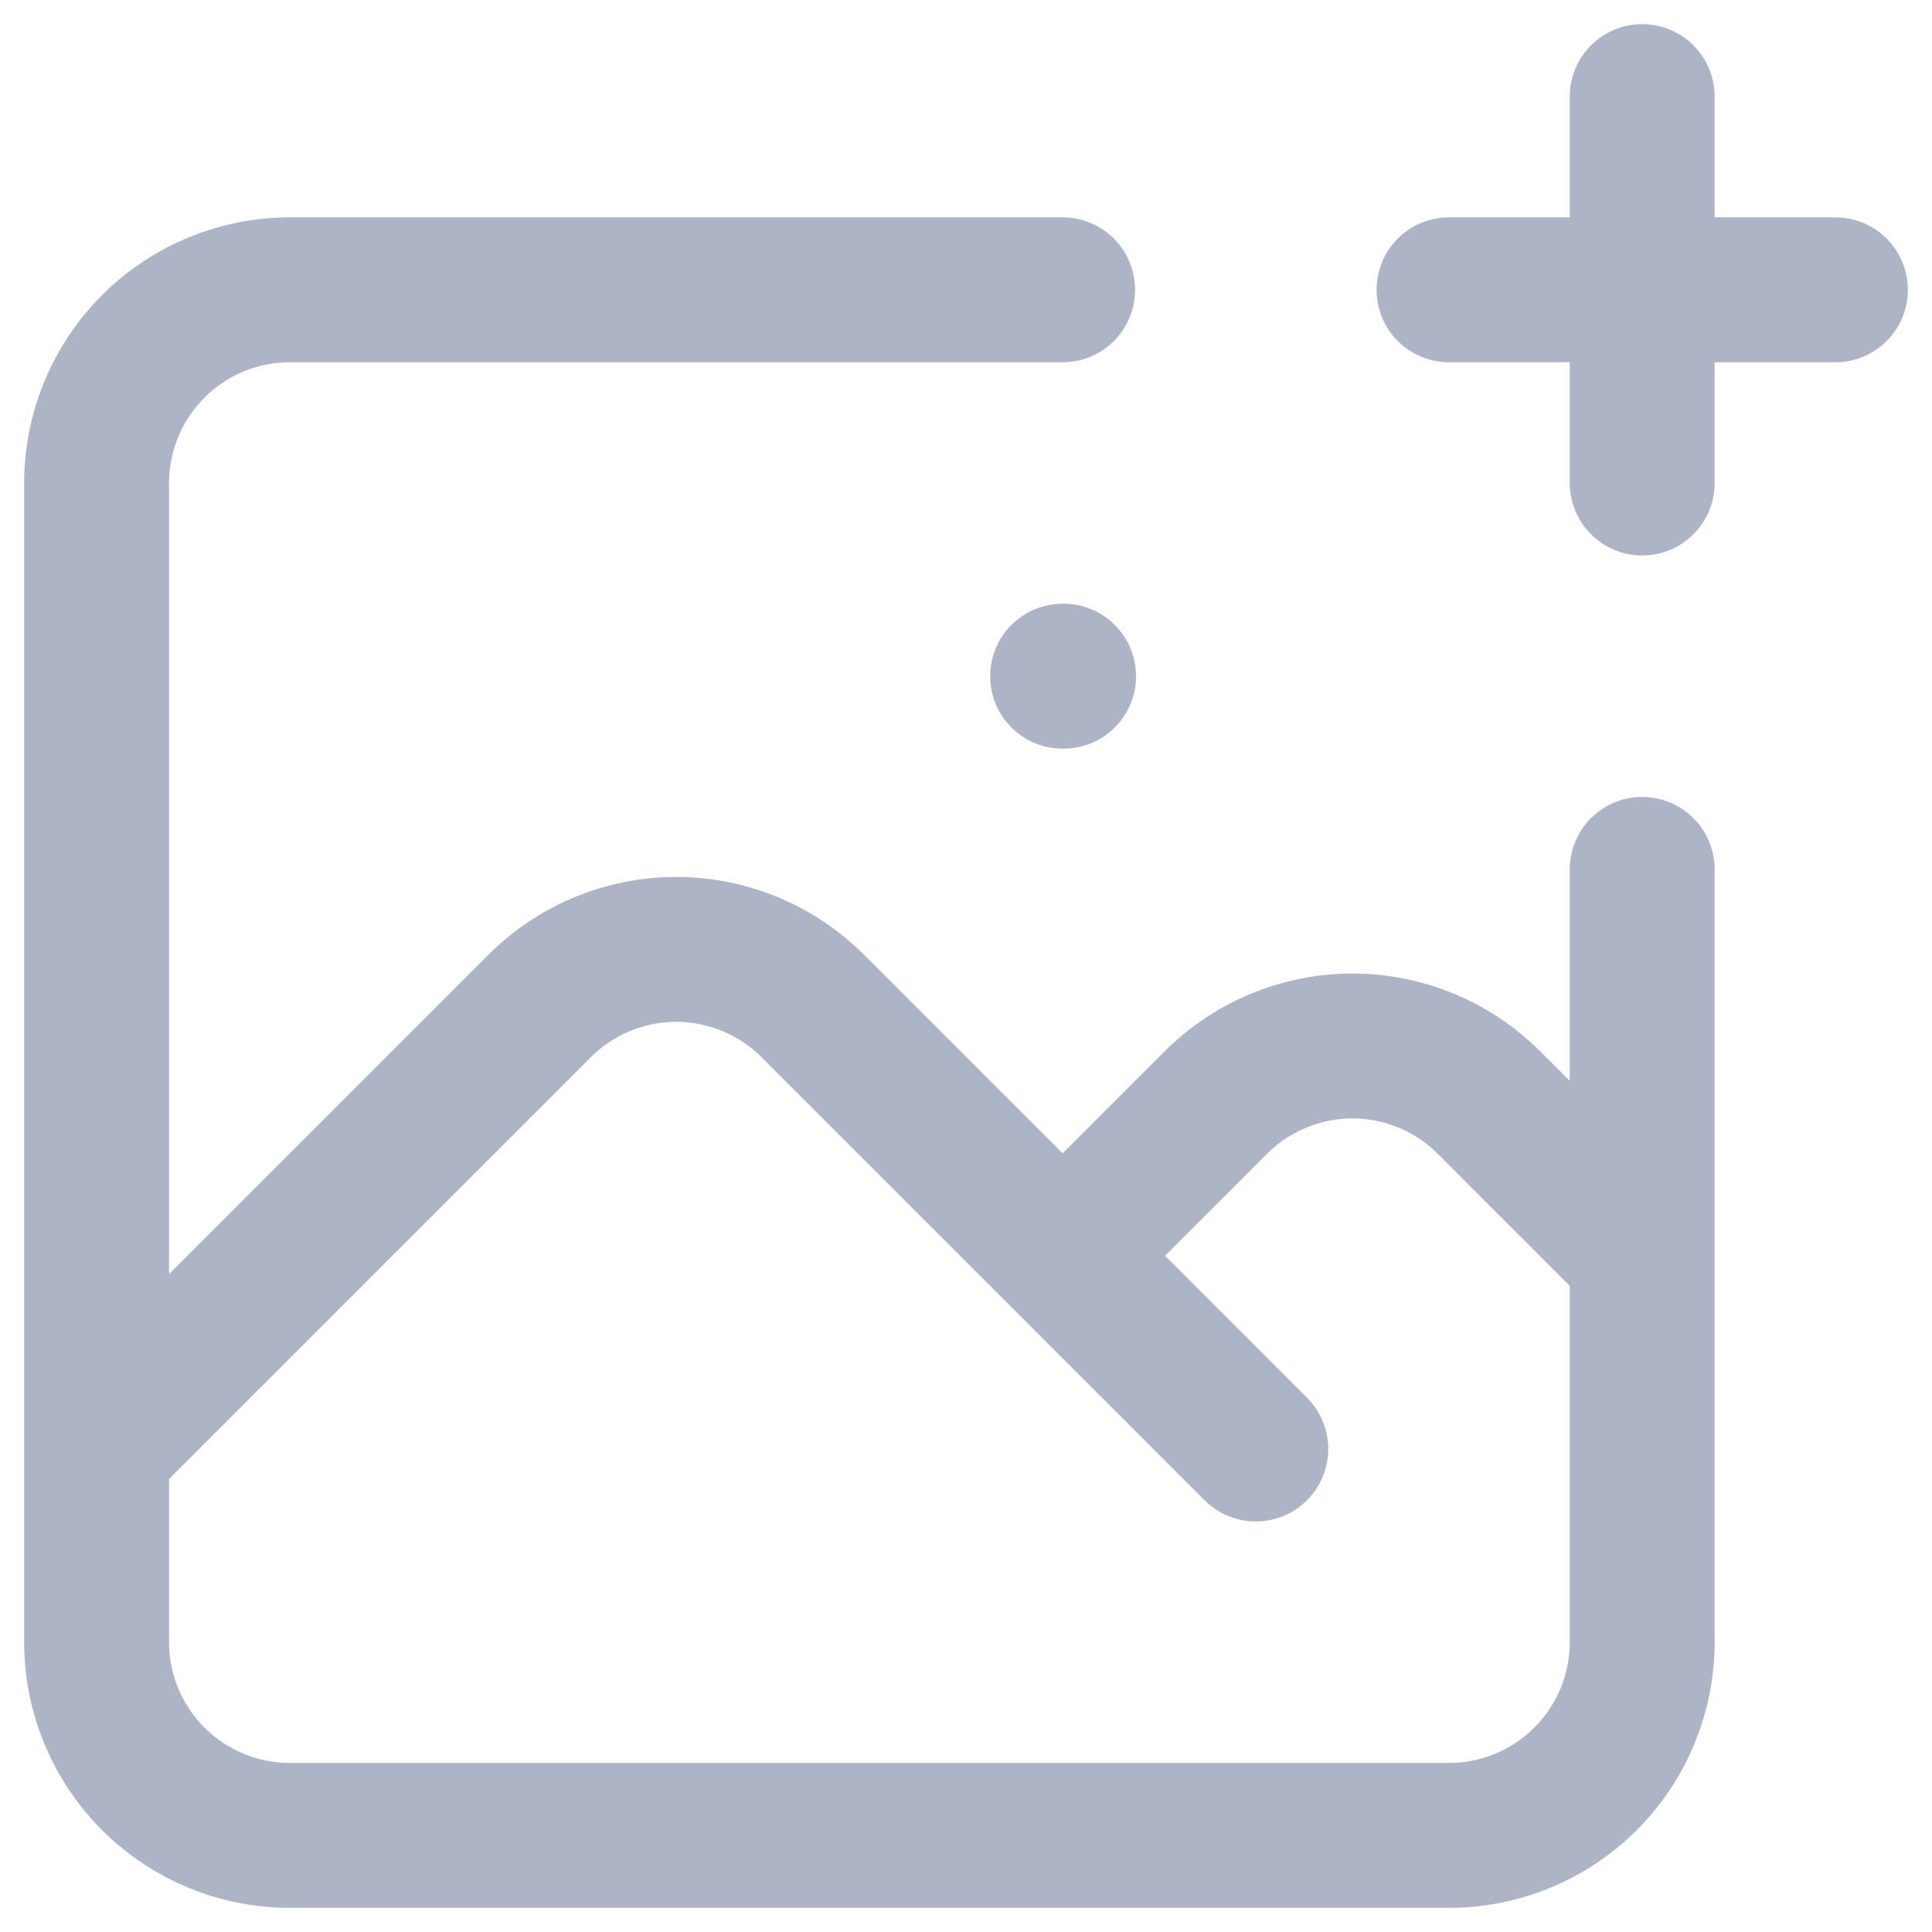 <svg width="20" height="20" viewBox="0 0 20 20" fill="none" xmlns="http://www.w3.org/2000/svg">
<path d="M11 3H3C2.47 3 1.961 3.211 1.586 3.586C1.211 3.961 1 4.47 1 5V15M1 15V17C1 17.53 1.211 18.039 1.586 18.414C1.961 18.789 2.47 19 3 19H15C15.53 19 16.039 18.789 16.414 18.414C16.789 18.039 17 17.53 17 17V13M1 15L5.586 10.414C5.961 10.039 6.47 9.828 7 9.828C7.53 9.828 8.039 10.039 8.414 10.414L11 13M17 9V13M17 13L15.414 11.414C15.039 11.039 14.53 10.828 14 10.828C13.47 10.828 12.961 11.039 12.586 11.414L11 13M11 13L13 15M15 3H19M17 1V5M11 7H11.01" stroke="#ADB4C6" stroke-width="1.5" stroke-linecap="round" stroke-linejoin="round"/>
</svg>
